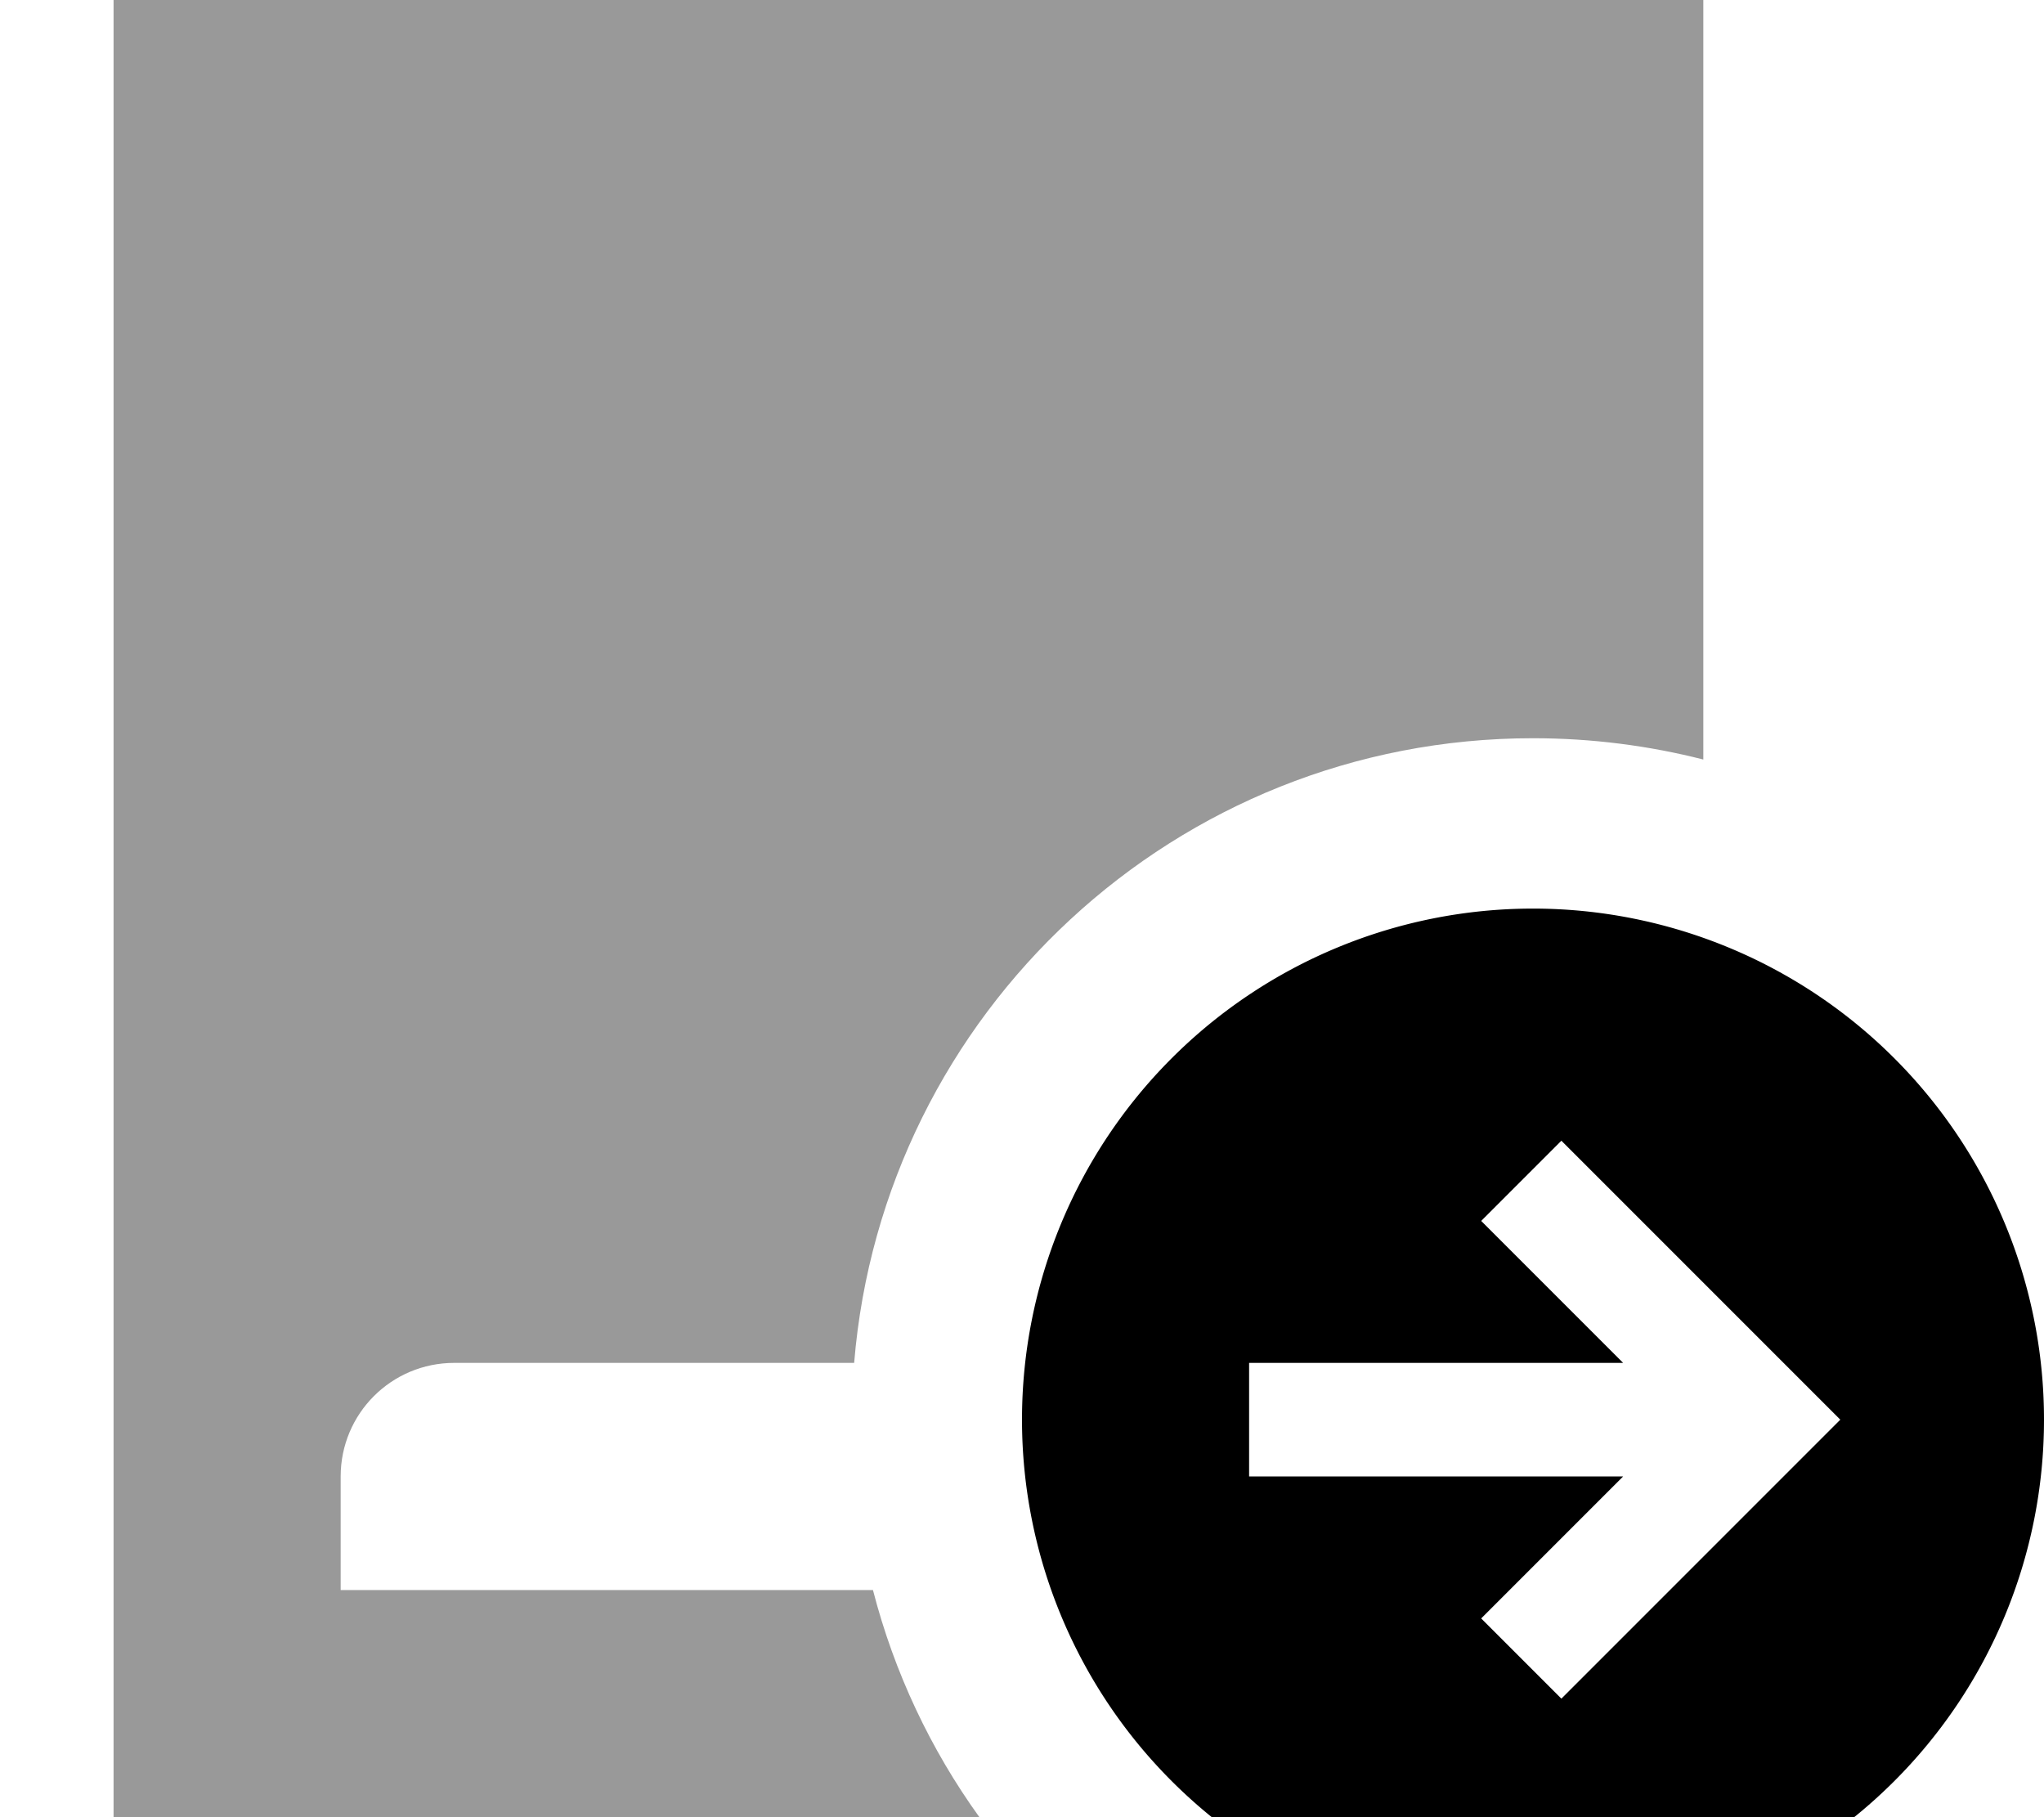 <svg xmlns="http://www.w3.org/2000/svg" viewBox="0 0 576 512"><!--! Font Awesome Pro 7.0.1 by @fontawesome - https://fontawesome.com License - https://fontawesome.com/license (Commercial License) Copyright 2025 Fonticons, Inc. --><path style="fill:currentColor;opacity:.4" d="M32 0l448 0 0 214c-15.3-3.9-31.4-6-48-6-100.6 0-183.2 77.4-191.3 176L128 384c-17.7 0-32 14.3-32 32l0 32 150 0c6 23.3 16.3 45 30 64L32 512 32 0z"/><path style="fill:currentColor;opacity:1" d="M432 544a144 144 0 1 0 0-288 144 144 0 1 0 0 288zm19.3-211.3l56 56 11.3 11.3-11.3 11.3-56 56-11.3 11.3-22.6-22.6c4.6-4.6 18-18 40-40l-105.4 0 0-32 105.4 0c-22-22-35.4-35.4-40-40l22.6-22.6 11.3 11.3z"/></svg>
